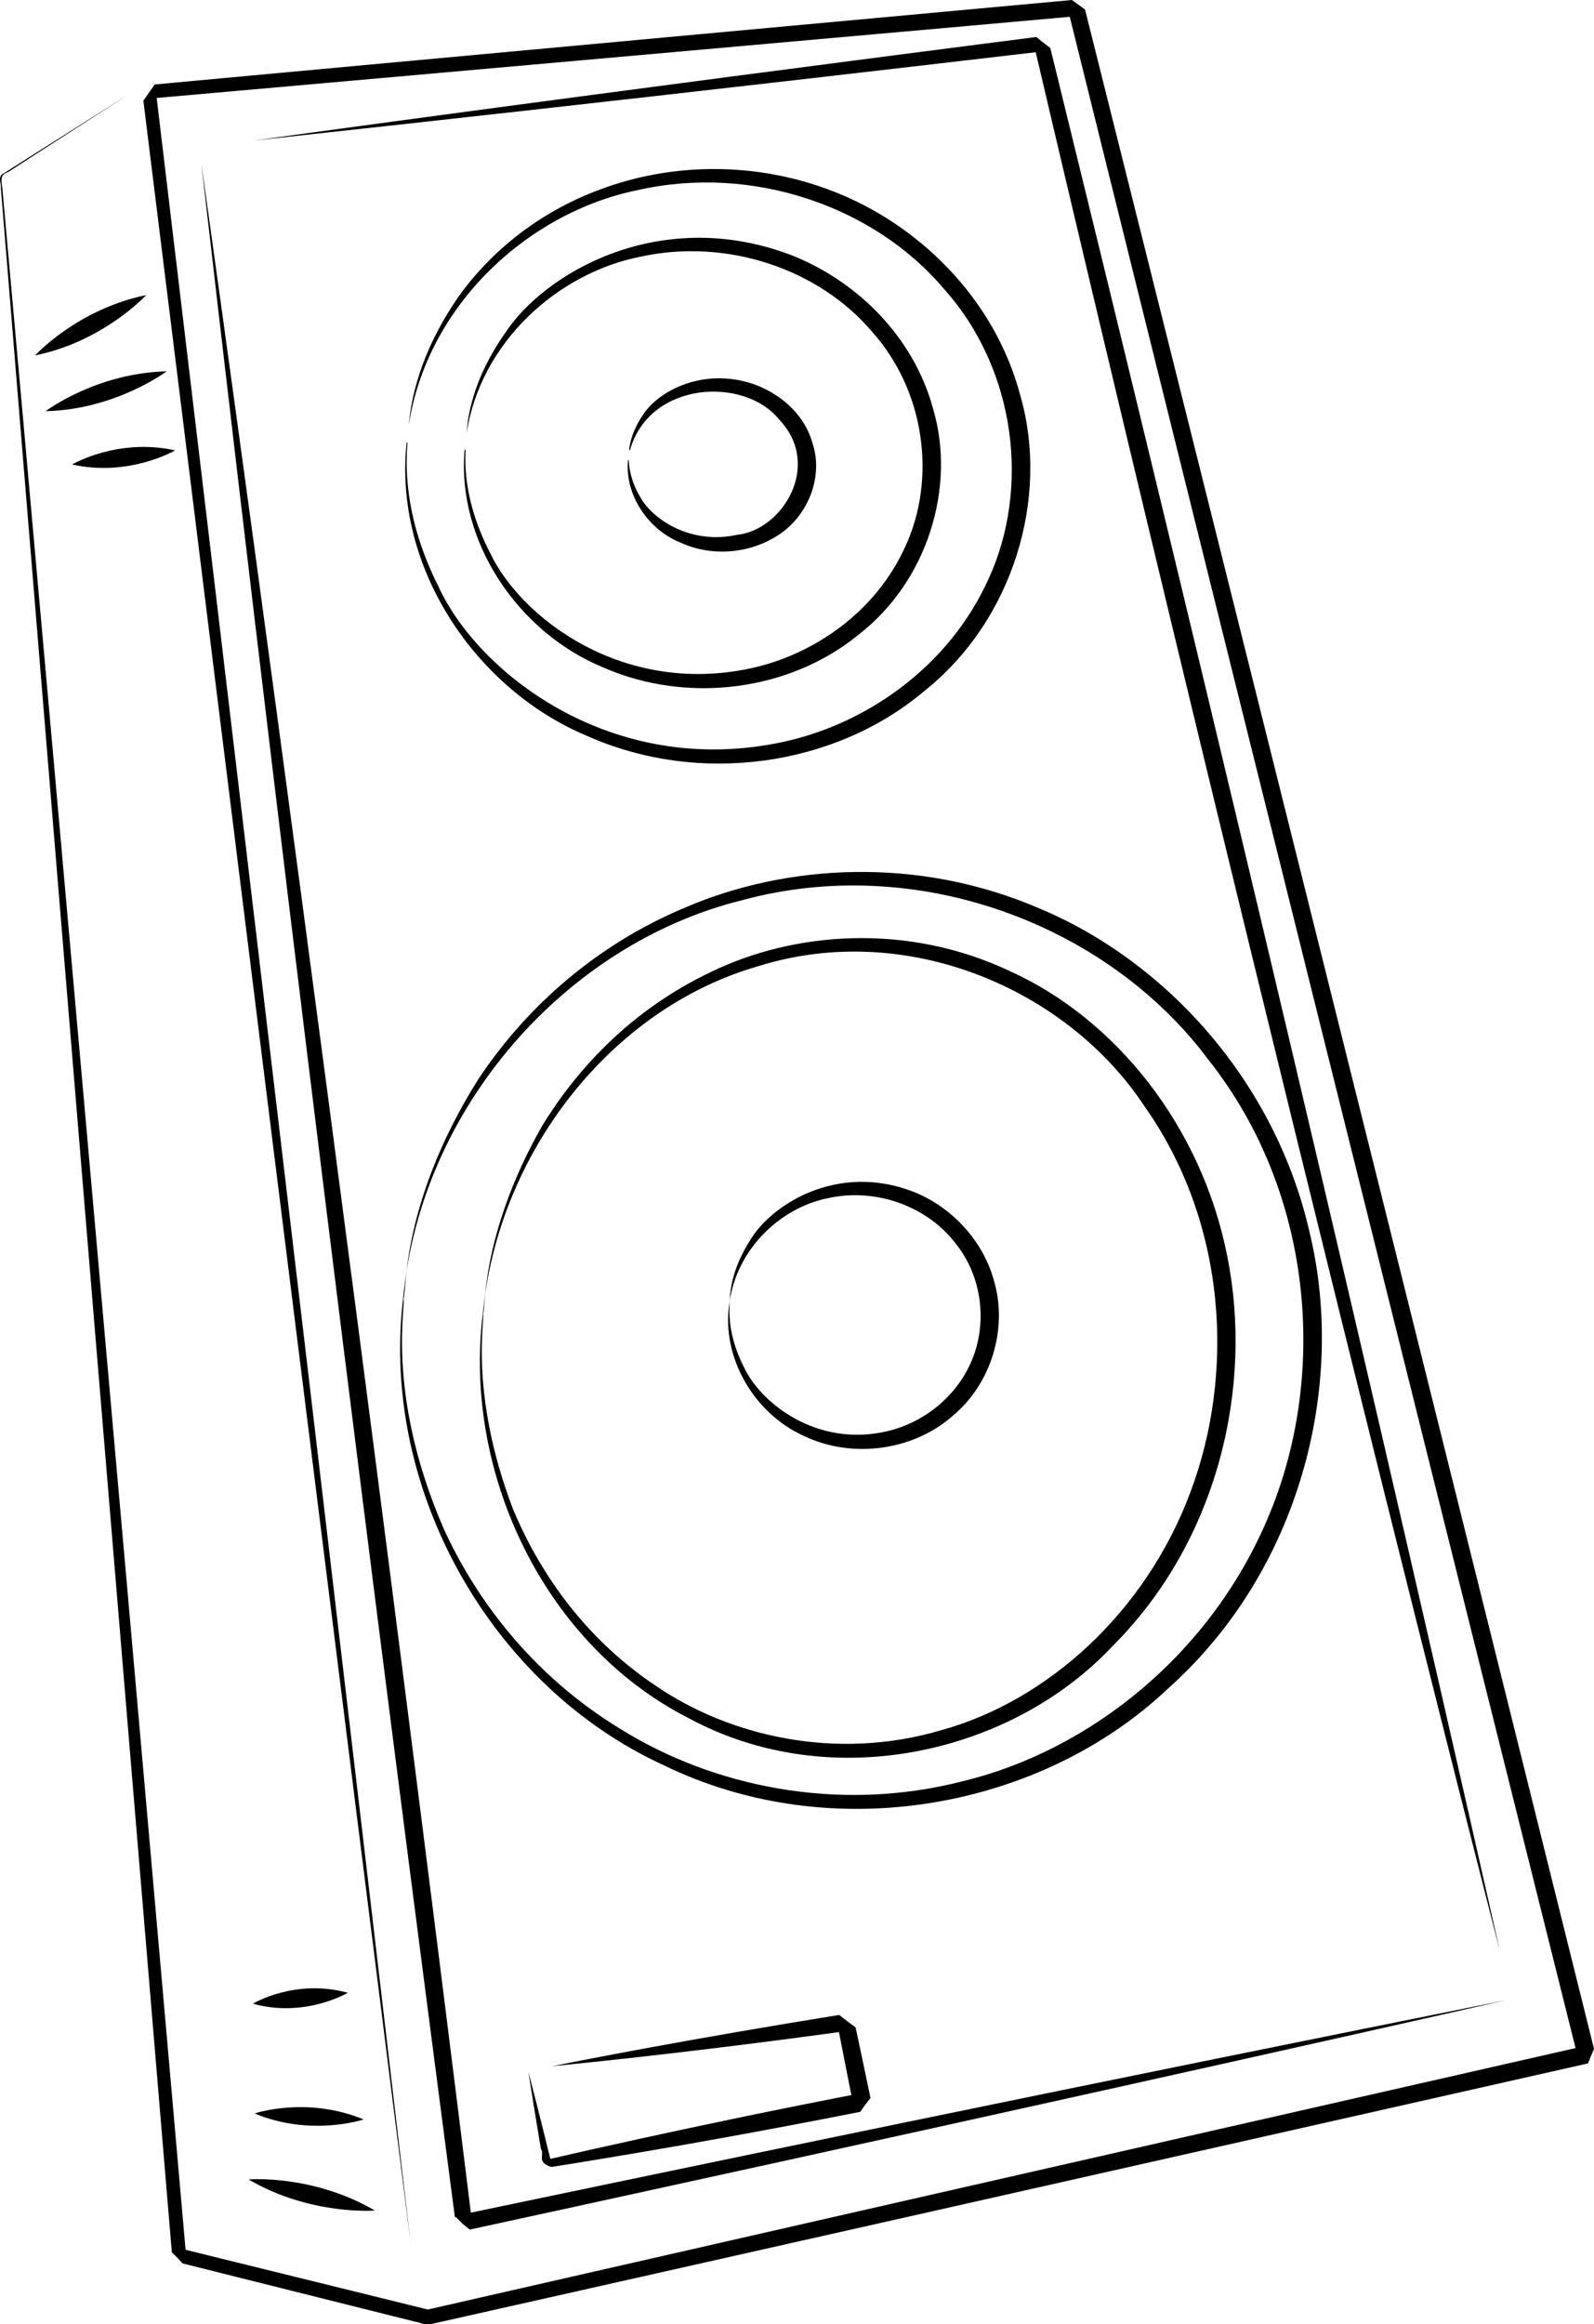 <?xml version="1.0" encoding="iso-8859-1"?>
<!-- Generator: Adobe Illustrator 15.1.0, SVG Export Plug-In . SVG Version: 6.00 Build 0)  -->
<!DOCTYPE svg PUBLIC "-//W3C//DTD SVG 1.1//EN" "http://www.w3.org/Graphics/SVG/1.1/DTD/svg11.dtd">
<svg version="1.1" id="Speaker" xmlns="http://www.w3.org/2000/svg" xmlns:xlink="http://www.w3.org/1999/xlink" x="0px" y="0px"
	 width="272.733px" height="397.451px" viewBox="0 0 272.733 397.451" style="enable-background:new 0 0 272.733 397.451;"
	 xml:space="preserve">
<g>
	<g>
		<path d="M154.295,363.067c-16.786,3.457-33.328,6.886-49.575,10.271c-8.124,1.692-16.174,3.375-24.144,5.045l-0.013,0.003
			l-0.371-2.998l-0.748-6.015l-1.487-11.934c-7.909-63.305-15.381-121.023-21.828-169.846
			C43.234,89.949,34.437,27.887,34.437,27.887c8.092,70.358,16.386,138.845,24.274,201.997c3.944,31.577,7.788,61.82,11.455,90.297
			c1.833,14.238,3.622,28.035,5.357,41.337l1.291,9.882l0.638,4.87l0.316,2.417l0.061,0.462c0.137,0.005,0.274,0.057,0.384,0.184
			c0.642,0.743,1.391,1.362,2.171,1.947l0.088-0.02c6.305-1.369,12.479-2.712,18.519-4.028
			c96.633-21.057,158.545-35.155,158.545-35.155C222.416,349.119,187.867,356.151,154.295,363.067z"/>
	</g>
	<g>
		<path d="M180.8,12.656l-0.962-3.909l-0.133-0.539c-0.805-0.622-1.621-1.23-2.405-1.879l-1.617,0.207l-7.753,0.996
			c-5.105,0.657-10.084,1.299-14.928,1.926c-9.689,1.254-18.845,2.448-27.422,3.572c-17.153,2.248-31.992,4.219-44.154,5.848
			c-24.322,3.258-37.936,5.148-37.936,5.148c30.875-3.345,61.338-6.75,91.01-10.147c14.44-1.653,28.688-3.305,42.71-4.947
			l0.047,0.199l0.311,1.32l0.62,2.637l1.236,5.255l2.461,10.439c1.636,6.927,3.26,13.787,4.87,20.575
			c12.89,54.307,24.949,103.994,35.3,146.107c20.702,84.228,34.57,138.161,34.57,138.161
			C228.954,211.059,201.418,96.537,180.8,12.656z"/>
	</g>
	<g>
		<path d="M271.805,346.645l-1.998-8.029c-5.319-21.381-10.58-42.512-15.778-63.375c-10.396-41.728-20.541-82.383-30.393-121.817
			s-19.411-77.647-28.639-114.489c-2.307-9.21-4.593-18.334-6.857-27.371l-1.694-6.761l-0.795-3.167
			c-0.741-0.556-1.49-1.103-2.251-1.634l-0.689,0.063l-1.724,0.158l-13.711,1.257c-18.188,1.668-36.006,3.306-53.433,4.909
			C96.415,7.991,79.378,9.561,62.75,11.095c-8.313,0.767-16.524,1.525-24.632,2.274l-11.637,1.075
			c-0.664,0.915-1.297,1.852-1.95,2.773l0.119,0.967l0.368,2.976l0.732,5.921c3.896,31.474,7.587,61.237,11.053,89.138
			c6.933,55.801,12.966,104.148,17.928,143.811c9.925,79.324,15.569,123.909,15.569,123.909
			C58.49,283.224,46.762,184.095,35.28,87.729c-2.841-23.835-5.665-47.499-8.472-70.977l0.593-0.052l2.23-0.197l4.456-0.394
			l8.899-0.787L60.73,13.75c11.804-1.045,23.558-2.087,35.259-3.126c23.402-2.077,46.595-4.14,69.559-6.187l17.18-1.533l0.31-0.027
			l0.372,1.501l1.034,4.167l2.064,8.316c2.749,11.075,5.484,22.091,8.206,33.047c21.773,87.649,42.655,171.439,62.338,250.221
			c2.46,9.848,4.901,19.617,7.323,29.306l3.619,14.473l1.584,6.336l-1.454,0.331l-3.595,0.816
			c-19.15,4.351-37.969,8.628-56.436,12.829c-36.935,8.401-72.467,16.495-106.452,24.246c-8.496,1.938-16.896,3.854-25.196,5.748
			l-3.108,0.709c0.134,0.156-1.736-0.394-2.504-0.556l-6.145-1.515l-12.177-3.001l-12.025-2.963l-5.956-1.468l-2.778-0.684
			l-0.002-0.02l-0.133-1.515c-0.71-8.068-1.41-16.031-2.102-23.886c-2.766-31.419-5.388-61.11-7.85-88.928
			c-4.925-55.634-9.212-103.77-12.74-143.224C5.398,87.712,2.631,56.939,0.745,36.03c-0.118-1.307-0.232-2.575-0.343-3.805
			c-0.186-1.387-0.437-2.36,0.979-2.799c1.944-1.253,3.756-2.42,5.434-3.501c3.355-2.163,6.175-3.98,8.443-5.442
			c4.536-2.925,6.866-4.428,6.866-4.428L6.249,26.091l-3.965,2.507l-1.981,1.253c-0.631,0.69-0.065,1.532-0.156,2.292l0.764,9.339
			l3.053,37.271c2.035,24.798,4.067,49.496,6.096,74.073c4.057,49.156,8.097,97.832,12.104,145.874
			c2.005,24.021,4.001,47.883,5.986,71.567l0.744,8.873l0.372,4.431l0.134,1.599c0.645,0.605,1.259,1.238,1.844,1.898l0.19,0.048
			l1.077,0.27l17.192,4.306l17.125,4.286l4.27,1.068c0.977,0.107,0.83,0.514,2.728,0.376l2.145-0.481l8.567-1.925
			c45.646-10.255,90.518-20.354,134.463-30.263c10.986-2.477,21.915-4.941,32.783-7.394l16.258-3.669l3.038-0.686l0.506-0.114
			c0.003,0.07,0.07,0.006,0.172-0.132c0.302-0.802,0.625-1.596,0.977-2.377L271.805,346.645z"/>
	</g>
	<g>
		<path d="M148.882,358.519l-0.557-2.681l-1.1-5.234l-0.543-2.551l-0.27-1.259l-0.021-0.095c-0.949-0.688-1.896-1.378-2.798-2.125
			c-3.019,0.486-5.947,0.966-8.746,1.433c-24.621,4.108-40.34,7.334-40.34,7.334c9.004-0.898,17.853-1.884,26.443-2.922
			c4.295-0.519,8.526-1.05,12.68-1.59l6.172-0.815l3.039-0.411l0.707-0.097c0.71,3.672,1.418,7.266,2.121,10.771l-0.085,0.017
			l-2.766,0.54l-5.408,1.07c-7.098,1.419-13.735,2.796-19.813,4.093c-6.077,1.296-11.596,2.511-16.455,3.604
			c-2.429,0.546-4.693,1.063-6.78,1.543l-0.254,0.059c-0.002-0.026,0.01-0.041,0.043-0.039l-0.357-1.46
			c-0.234-0.95-0.458-1.854-0.67-2.712c-1.703-6.858-2.721-10.686-2.721-10.686c0.693,4.419,1.408,8.804,2.139,13.143
			c0.742,1.032-0.887,2.283,1.805,3.127l3.232-0.517l6.404-1.048c8.48-1.409,16.723-2.863,24.62-4.318
			c3.948-0.729,7.812-1.457,11.575-2.181l5.57-1.083l1.368-0.269l0.084-0.017c0.537-0.811,1.112-1.594,1.738-2.341L148.882,358.519z
			"/>
	</g>
	<g>
		<path d="M42.539,372.708c0,0,10.919-0.919,21.607,5.314C64.146,378.022,53.096,378.909,42.539,372.708z"/>
	</g>
	<g>
		<path d="M43.566,361.422c0,0,8.896-3.015,18.649,1.028C62.216,362.45,53.207,365.459,43.566,361.422z"/>
	</g>
	<g>
		<path d="M43.268,342.65c0,0,7.177-4.349,16.236-1.868C59.504,340.782,52.229,345.143,43.268,342.65z"/>
	</g>
	<g>
		<path d="M6.004,60.778c0,0,7.203-7.892,19.014-10.318C25.018,50.46,17.699,58.414,6.004,60.778z"/>
	</g>
	<g>
		<path d="M7.813,70.314c0,0,8.567-6.506,20.704-6.818C28.518,63.496,19.825,70.044,7.813,70.314z"/>
	</g>
	<g>
		<path d="M12.339,79.43c0,0,7.75-4.594,17.624-2.412C29.963,77.018,22.106,81.626,12.339,79.43z"/>
	</g>
	<g>
		<path d="M139.032,75.836c-1.477-5.369-5.991-8.703-10.131-10.163c-8.753-2.943-16.385,1.297-18.942,5.35
			c-1.753,2.596-2.19,4.734-2.32,5.947c0.051-0.001,0.103-0.003,0.153-0.004c3.374-11.853,19.618-12.599,25.541-5.203
			c7.433,7.812,0.506,18.954-7.294,19.711c-7.749,1.677-14.291-2.524-16.492-6.466c-1.711-2.872-1.92-5.218-1.964-6.303
			c-0.043,0-0.086,0.001-0.129,0.001c-0.579,5.927,3.462,11.896,8.985,14.088c5.637,2.6,12.435,1.8,17.278-1.666
			C138.624,87.61,140.795,81.098,139.032,75.836z"/>
	</g>
	<g>
		<path d="M159.72,70.147c-3.522-13.263-13.982-22.564-24.594-26.616c-22.323-8.348-42.069,3.173-48.781,13.543
			c-5.537,7.91-6.317,14.336-6.521,17.048c2.382-15.571,15.573-27.452,29.835-30.24c14.75-3.202,30.371,2.134,39.416,12.69
			c9.405,10.415,11.061,25.529,5.857,36.816c-5.149,11.469-15.979,18.646-26.481,20.902c-21.976,4.715-39.341-8.676-44.571-19.689
			c-4.372-8.416-4.358-14.914-4.23-17.659c-0.053-0.017-0.104-0.037-0.155-0.054c-1.376,15.938,9.334,31.28,23.554,37.182
			c14.577,6.461,32.14,4.045,43.779-5.48C158.852,99.328,163.502,83.177,159.72,70.147z"/>
	</g>
	<g>
		<path d="M174.656,67.92c-4.51-17.378-18.063-29.749-31.985-35.157c-14.141-5.535-28.692-4.604-39.861-0.405
			c-11.34,4.138-19.362,11.407-24.257,18.235c-7.017,10.067-8.271,18.324-8.614,22.114c3.143-20.426,20.281-36.331,39.132-40.189
			c19.601-4.448,40.48,2.721,52.459,16.908c12.486,13.989,14.588,34.212,7.715,49.34c-6.828,15.373-21.206,25.076-35.217,28.101
			c-29.329,6.342-52.289-11.879-59.01-26.567c-6.396-12.697-5.446-22.042-5.3-24.635c-0.049,0.011-0.097,0.023-0.145,0.034
			c-2.263,21.443,11.872,42.226,30.899,50.159c19.182,8.539,42.29,5.168,57.421-7.475C173.531,106.075,179.48,84.997,174.656,67.92z
			"/>
	</g>
	<g>
		<path d="M124.795,222.883c0.237,0.129-0.523-4.361,3.488-10.68c3.525-6.084,14.837-13.444,27.904-8.439
			c6.199,2.41,12.112,8.06,14.041,15.837c2.048,7.645-0.502,17.033-7.37,22.652c-6.635,5.768-17.011,7.308-25.368,3.279
			C129.069,241.737,123.365,232.152,124.795,222.883c0.24-0.104-0.826,4.379,2.445,10.817c2.851,6.224,12.566,13.948,24.717,11.016
			c5.804-1.381,11.569-5.607,14.277-11.97c2.696-6.276,1.975-14.522-3.006-20.448c-4.761-5.999-13.385-9.233-21.613-7.388
			C133.421,206.572,125.984,213.695,124.795,222.883z"/>
	</g>
	<g>
		<path d="M82.599,224.731c0.581,0.29-0.781-12.909,10.138-32.156c5.65-9.259,14.897-19.753,29.054-26.428
			c13.888-6.715,33.288-8.486,51.115-0.021c17.845,8.087,32.693,26.351,37.095,48.782c4.441,22.178-1.512,48.472-19.607,66.556
			c-17.316,18.473-48.171,25.494-72.467,12.408C93.509,281.519,79.219,252.416,82.599,224.731c0.622-0.206-2.67,12.854,5.21,33.429
			c4.174,9.959,11.643,21.607,24.364,30.108c12.433,8.526,30.707,12.983,48.879,7.613c18.133-5.005,34.929-20.117,42.599-40.63
			c7.673-20.309,6.286-46.099-7.822-66.051c-13.308-20.188-40.848-31.9-66.113-23.965C104.45,172.483,85.179,197.287,82.599,224.731
			z"/>
	</g>
	<g>
		<path d="M68.965,222.151c0.759,0.418-1.07-15.453,12.894-37.624c7.094-10.693,18.692-22.453,35.745-29.483
			c16.738-7.109,39.25-8.826,60.501,0.419c21.112,8.898,40.117,29.186,46.044,55.609c6.171,26.037-1.711,57.472-24.207,77.602
			c-21.679,20.588-57.422,27.311-86.402,13.187C84.391,288.537,65.042,255.152,68.965,222.151
			c0.829-0.306-3.436,15.349,6.971,39.315c5.313,11.634,14.886,24.934,30.404,34.317c15.184,9.435,36.634,14.427,58.395,8.823
			c21.656-5.221,42.742-21.778,52.57-45.914c9.764-23.823,7.453-54.796-10.601-77.532c-17.182-23.024-49.736-35.408-79.816-27.192
			C96.82,161.43,71.938,189.439,68.965,222.151z"/>
	</g>
</g>
</svg>
